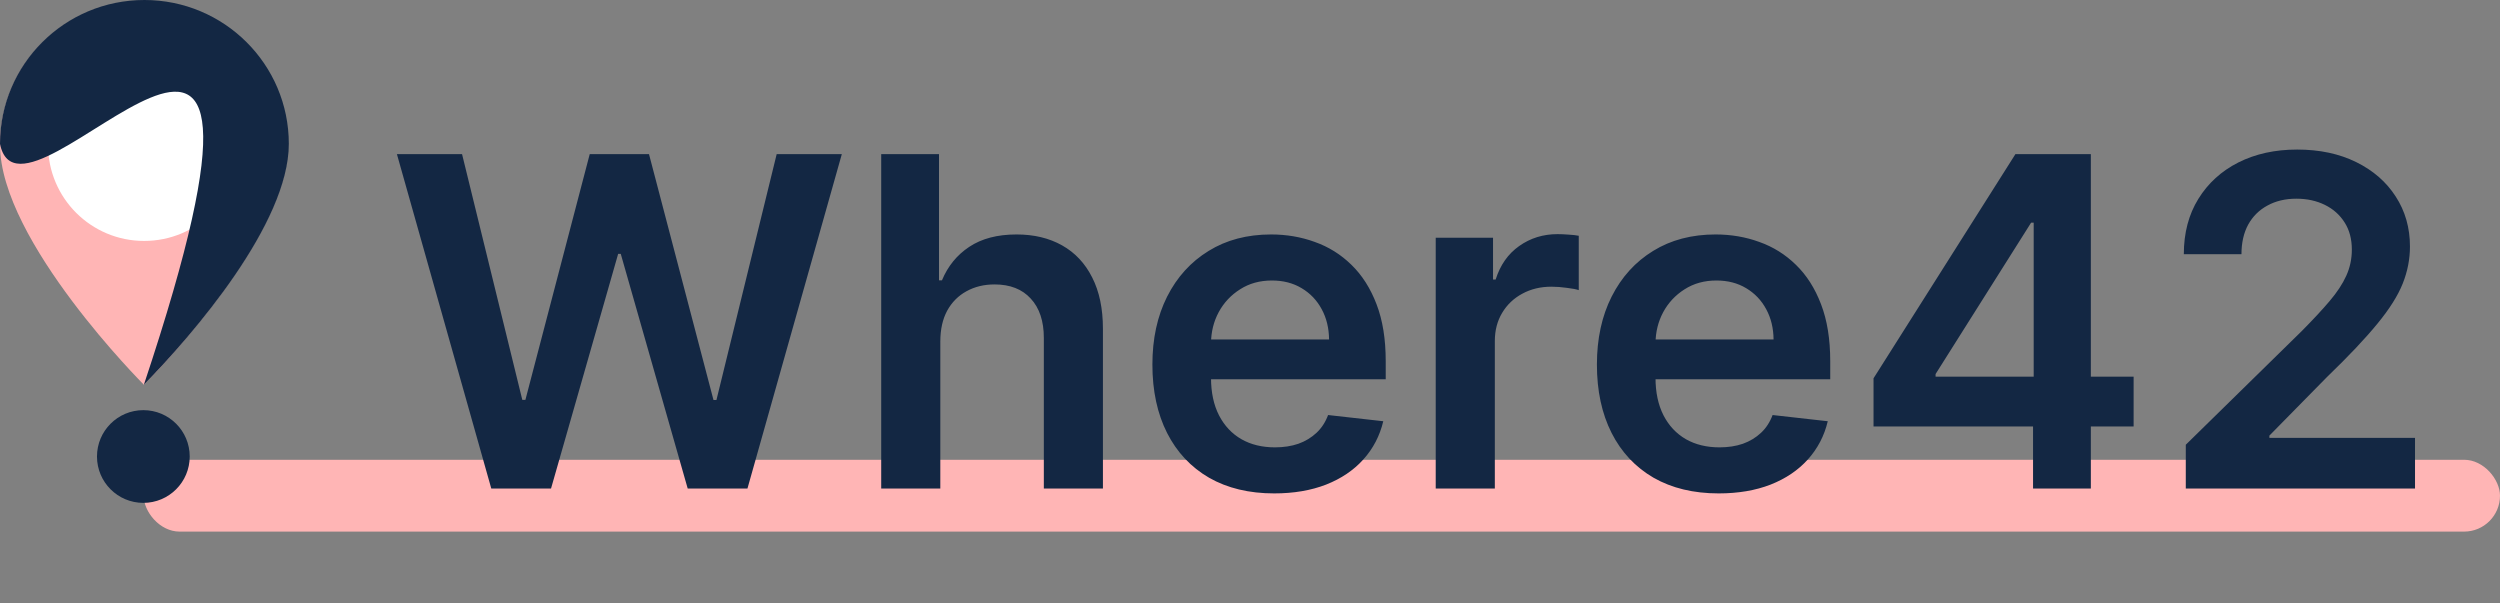 <svg width="174" height="42" viewBox="0 0 174 42" fill="none" xmlns="http://www.w3.org/2000/svg">
<rect x="0" y="0" width="174" height="42" fill="#808080" stroke="none"/>
<rect x="10" y="32" width="164" height="5" rx="2.5" fill="#FFB5B5"/>
<circle cx="9.977" cy="31.773" r="3.227" fill="#132743"/>
<ellipse cx="10.043" cy="10.584" rx="7.878" ry="7.096" fill="white"/>
<path d="M10.027 0.062C4.48 0.062 0.002 4.54 0.002 10.086C0.002 16.769 10.014 26.778 10.014 26.778C10.014 26.778 20.051 16.769 20.051 10.086C20.051 4.54 15.573 0.062 10.027 0.062ZM10.027 3.403C13.736 3.403 16.709 6.411 16.709 10.086C16.709 13.795 13.736 16.769 10.027 16.769C6.351 16.769 3.344 13.795 3.344 10.086C3.344 6.411 6.351 3.403 10.027 3.403Z" fill="#FFB5B5"/>
<path d="M20.102 10.014C20.102 15.545 13.463 23.255 10.014 26.778C22.932 -11.955 1.564 17.865 0 10.014C0 4.483 4.5 0 10.051 0C15.602 0 20.102 4.483 20.102 10.014Z" fill="#132743"/>
<path d="M34.193 34L27.625 10.727H32.159L36.352 27.829H36.568L41.045 10.727H45.17L49.659 27.841H49.864L54.057 10.727H58.591L52.023 34H47.864L43.205 17.671H43.023L38.352 34H34.193ZM65.446 23.773V34H61.332V10.727H65.355V19.511H65.56C65.969 18.526 66.601 17.75 67.457 17.182C68.321 16.606 69.419 16.318 70.753 16.318C71.965 16.318 73.022 16.572 73.923 17.079C74.825 17.587 75.522 18.329 76.014 19.307C76.514 20.284 76.764 21.477 76.764 22.886V34H72.651V23.523C72.651 22.349 72.347 21.436 71.742 20.784C71.143 20.125 70.302 19.796 69.219 19.796C68.492 19.796 67.84 19.954 67.264 20.273C66.696 20.583 66.249 21.034 65.923 21.625C65.605 22.216 65.446 22.932 65.446 23.773ZM88.685 34.341C86.935 34.341 85.423 33.977 84.151 33.25C82.885 32.515 81.912 31.477 81.23 30.136C80.548 28.788 80.207 27.201 80.207 25.375C80.207 23.579 80.548 22.004 81.23 20.648C81.919 19.284 82.882 18.224 84.117 17.466C85.351 16.701 86.802 16.318 88.469 16.318C89.544 16.318 90.56 16.492 91.514 16.841C92.476 17.182 93.325 17.712 94.06 18.432C94.802 19.151 95.385 20.068 95.81 21.182C96.234 22.288 96.446 23.606 96.446 25.136V26.398H82.139V23.625H92.503C92.495 22.837 92.325 22.136 91.992 21.523C91.658 20.901 91.192 20.413 90.594 20.057C90.003 19.701 89.313 19.523 88.526 19.523C87.685 19.523 86.946 19.727 86.31 20.136C85.673 20.538 85.177 21.068 84.821 21.727C84.472 22.379 84.294 23.095 84.287 23.875V26.296C84.287 27.311 84.472 28.182 84.844 28.909C85.215 29.629 85.734 30.182 86.401 30.568C87.067 30.947 87.847 31.136 88.742 31.136C89.34 31.136 89.882 31.053 90.367 30.886C90.851 30.712 91.272 30.458 91.628 30.125C91.984 29.792 92.253 29.379 92.435 28.886L96.276 29.318C96.033 30.333 95.571 31.22 94.889 31.977C94.215 32.727 93.351 33.311 92.298 33.727C91.245 34.136 90.041 34.341 88.685 34.341ZM99.926 34V16.546H103.915V19.454H104.097C104.415 18.447 104.96 17.671 105.733 17.125C106.513 16.572 107.403 16.296 108.403 16.296C108.631 16.296 108.884 16.307 109.165 16.329C109.453 16.345 109.691 16.371 109.881 16.409V20.193C109.706 20.133 109.43 20.079 109.051 20.034C108.68 19.981 108.32 19.954 107.972 19.954C107.222 19.954 106.547 20.117 105.949 20.443C105.358 20.761 104.892 21.204 104.551 21.773C104.21 22.341 104.04 22.996 104.04 23.739V34H99.926ZM119.622 34.341C117.872 34.341 116.361 33.977 115.088 33.25C113.823 32.515 112.849 31.477 112.168 30.136C111.486 28.788 111.145 27.201 111.145 25.375C111.145 23.579 111.486 22.004 112.168 20.648C112.857 19.284 113.819 18.224 115.054 17.466C116.289 16.701 117.74 16.318 119.406 16.318C120.482 16.318 121.497 16.492 122.452 16.841C123.414 17.182 124.262 17.712 124.997 18.432C125.74 19.151 126.323 20.068 126.747 21.182C127.171 22.288 127.384 23.606 127.384 25.136V26.398H113.077V23.625H123.44C123.433 22.837 123.262 22.136 122.929 21.523C122.596 20.901 122.13 20.413 121.531 20.057C120.94 19.701 120.251 19.523 119.463 19.523C118.622 19.523 117.884 19.727 117.247 20.136C116.611 20.538 116.115 21.068 115.759 21.727C115.41 22.379 115.232 23.095 115.224 23.875V26.296C115.224 27.311 115.41 28.182 115.781 28.909C116.152 29.629 116.671 30.182 117.338 30.568C118.005 30.947 118.785 31.136 119.679 31.136C120.277 31.136 120.819 31.053 121.304 30.886C121.789 30.712 122.209 30.458 122.565 30.125C122.921 29.792 123.19 29.379 123.372 28.886L127.213 29.318C126.971 30.333 126.509 31.22 125.827 31.977C125.152 32.727 124.289 33.311 123.236 33.727C122.183 34.136 120.978 34.341 119.622 34.341ZM130.398 29.682V26.329L140.273 10.727H143.068V15.5H141.364L134.716 26.034V26.216H148.5V29.682H130.398ZM141.5 34V28.659L141.545 27.159V10.727H145.523V34H141.5ZM152.131 34V30.954L160.21 23.034C160.983 22.254 161.627 21.561 162.142 20.954C162.657 20.349 163.044 19.761 163.301 19.193C163.559 18.625 163.688 18.019 163.688 17.375C163.688 16.64 163.521 16.011 163.188 15.489C162.854 14.958 162.396 14.549 161.812 14.261C161.229 13.973 160.566 13.829 159.824 13.829C159.059 13.829 158.388 13.989 157.812 14.307C157.237 14.617 156.79 15.061 156.472 15.636C156.161 16.212 156.006 16.898 156.006 17.693H151.994C151.994 16.216 152.331 14.932 153.006 13.841C153.68 12.75 154.608 11.905 155.79 11.307C156.979 10.708 158.343 10.409 159.881 10.409C161.441 10.409 162.813 10.701 163.994 11.284C165.176 11.867 166.093 12.667 166.744 13.682C167.403 14.697 167.733 15.856 167.733 17.159C167.733 18.03 167.566 18.886 167.233 19.727C166.9 20.568 166.313 21.5 165.472 22.523C164.638 23.546 163.468 24.784 161.96 26.239L157.949 30.318V30.477H168.085V34H152.131Z" fill="#132743"/>
</svg>

